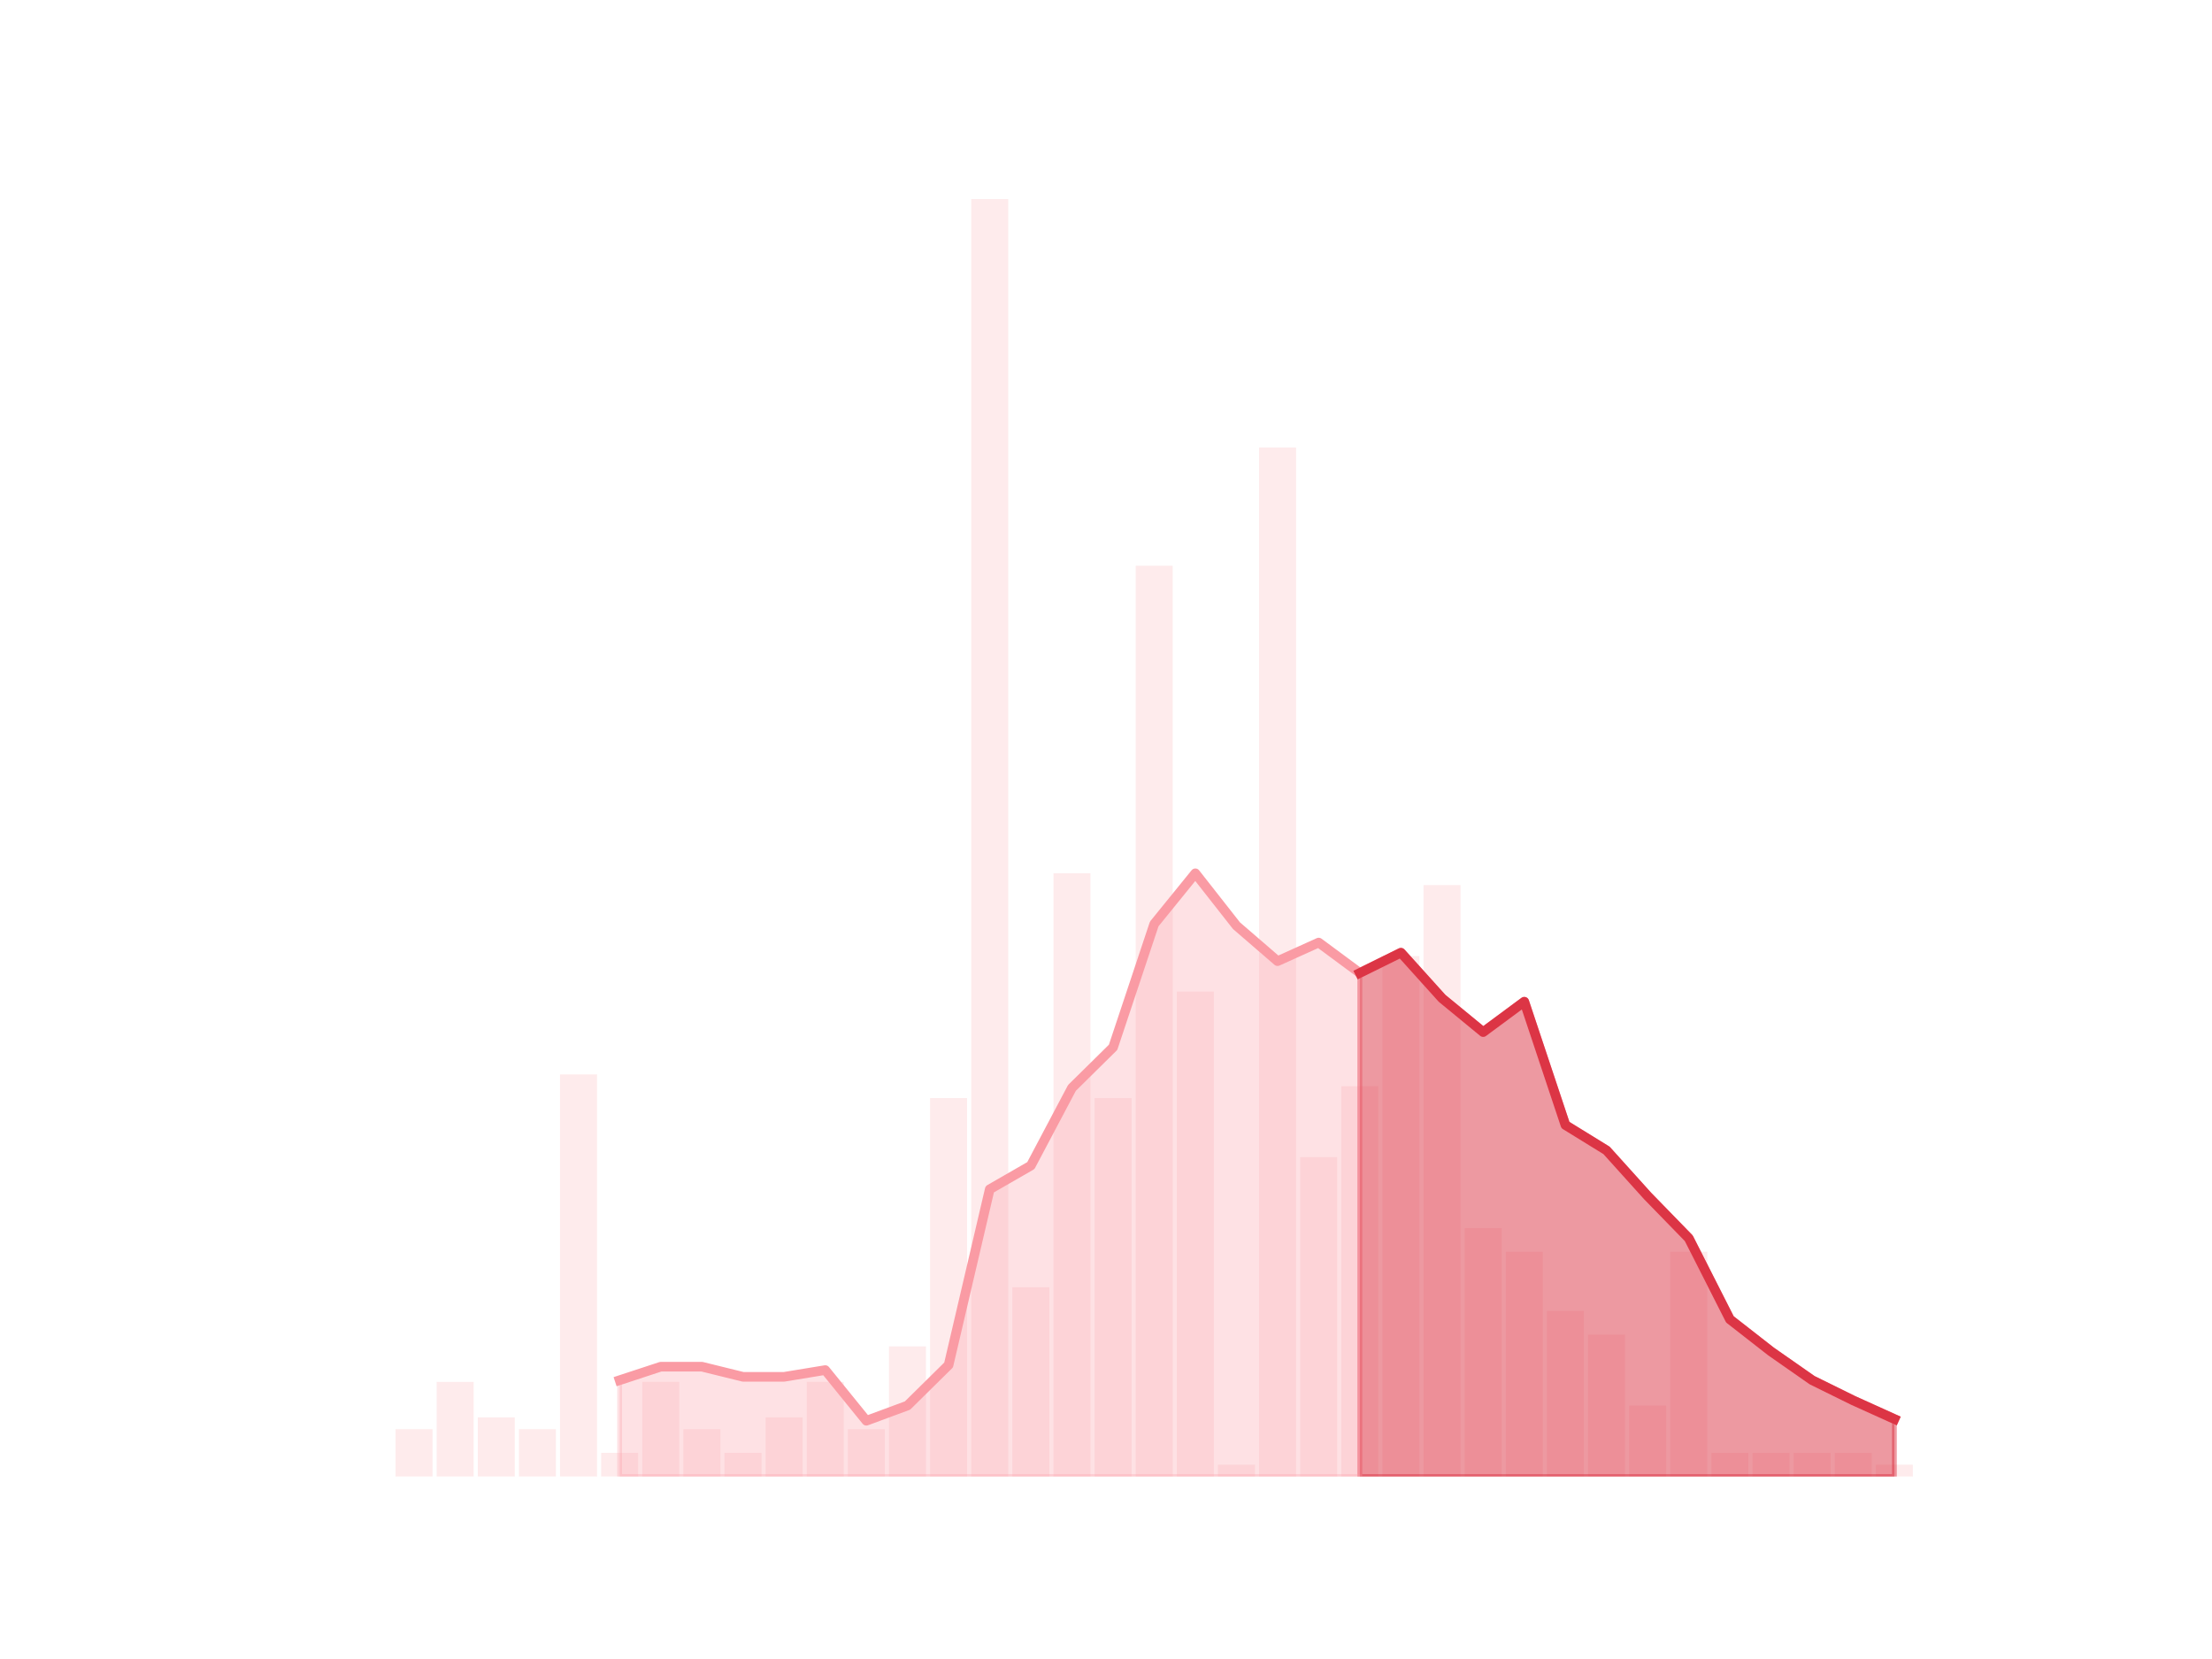<?xml version="1.0" encoding="utf-8" standalone="no"?>
<!DOCTYPE svg PUBLIC "-//W3C//DTD SVG 1.1//EN"
  "http://www.w3.org/Graphics/SVG/1.1/DTD/svg11.dtd">
<!-- Created with matplotlib (https://matplotlib.org/) -->
<svg height="345.6pt" version="1.1" viewBox="0 0 460.8 345.6" width="460.8pt" xmlns="http://www.w3.org/2000/svg" xmlns:xlink="http://www.w3.org/1999/xlink">
 <defs>
  <style type="text/css">*{stroke-linecap:butt;stroke-linejoin:round;}</style>
 </defs>
 <g id="figure_1">
  <g id="patch_1">
   <path d="M 0 345.6 
L 460.8 345.6 
L 460.8 0 
L 0 0 
z
" style="fill:none;"/>
  </g>
  <g id="axes_1">
   <g id="patch_2">
    <path clip-path="url(#pa9955eb067)" d="M 73.833 307.584 
L 81.542 307.584 
L 81.542 307.584 
L 73.833 307.584 
z
" style="fill:#fa9ba4;opacity:0.2;"/>
   </g>
   <g id="patch_3">
    <path clip-path="url(#pa9955eb067)" d="M 82.399 307.584 
L 90.108 307.584 
L 90.108 297.728 
L 82.399 297.728 
z
" style="fill:#fa9ba4;opacity:0.2;"/>
   </g>
   <g id="patch_4">
    <path clip-path="url(#pa9955eb067)" d="M 90.965 307.584 
L 98.674 307.584 
L 98.674 287.872 
L 90.965 287.872 
z
" style="fill:#fa9ba4;opacity:0.2;"/>
   </g>
   <g id="patch_5">
    <path clip-path="url(#pa9955eb067)" d="M 99.531 307.584 
L 107.24 307.584 
L 107.24 295.264 
L 99.531 295.264 
z
" style="fill:#fa9ba4;opacity:0.2;"/>
   </g>
   <g id="patch_6">
    <path clip-path="url(#pa9955eb067)" d="M 108.097 307.584 
L 115.807 307.584 
L 115.807 297.728 
L 108.097 297.728 
z
" style="fill:#fa9ba4;opacity:0.2;"/>
   </g>
   <g id="patch_7">
    <path clip-path="url(#pa9955eb067)" d="M 116.663 307.584 
L 124.373 307.584 
L 124.373 223.808 
L 116.663 223.808 
z
" style="fill:#fa9ba4;opacity:0.2;"/>
   </g>
   <g id="patch_8">
    <path clip-path="url(#pa9955eb067)" d="M 125.229 307.584 
L 132.939 307.584 
L 132.939 302.656 
L 125.229 302.656 
z
" style="fill:#fa9ba4;opacity:0.2;"/>
   </g>
   <g id="patch_9">
    <path clip-path="url(#pa9955eb067)" d="M 133.795 307.584 
L 141.505 307.584 
L 141.505 287.872 
L 133.795 287.872 
z
" style="fill:#fa9ba4;opacity:0.2;"/>
   </g>
   <g id="patch_10">
    <path clip-path="url(#pa9955eb067)" d="M 142.361 307.584 
L 150.071 307.584 
L 150.071 297.728 
L 142.361 297.728 
z
" style="fill:#fa9ba4;opacity:0.2;"/>
   </g>
   <g id="patch_11">
    <path clip-path="url(#pa9955eb067)" d="M 150.927 307.584 
L 158.637 307.584 
L 158.637 302.656 
L 150.927 302.656 
z
" style="fill:#fa9ba4;opacity:0.2;"/>
   </g>
   <g id="patch_12">
    <path clip-path="url(#pa9955eb067)" d="M 159.494 307.584 
L 167.203 307.584 
L 167.203 295.264 
L 159.494 295.264 
z
" style="fill:#fa9ba4;opacity:0.2;"/>
   </g>
   <g id="patch_13">
    <path clip-path="url(#pa9955eb067)" d="M 168.06 307.584 
L 175.769 307.584 
L 175.769 287.872 
L 168.06 287.872 
z
" style="fill:#fa9ba4;opacity:0.2;"/>
   </g>
   <g id="patch_14">
    <path clip-path="url(#pa9955eb067)" d="M 176.626 307.584 
L 184.335 307.584 
L 184.335 297.728 
L 176.626 297.728 
z
" style="fill:#fa9ba4;opacity:0.2;"/>
   </g>
   <g id="patch_15">
    <path clip-path="url(#pa9955eb067)" d="M 185.192 307.584 
L 192.901 307.584 
L 192.901 280.48 
L 185.192 280.48 
z
" style="fill:#fa9ba4;opacity:0.2;"/>
   </g>
   <g id="patch_16">
    <path clip-path="url(#pa9955eb067)" d="M 193.758 307.584 
L 201.467 307.584 
L 201.467 228.736 
L 193.758 228.736 
z
" style="fill:#fa9ba4;opacity:0.2;"/>
   </g>
   <g id="patch_17">
    <path clip-path="url(#pa9955eb067)" d="M 202.324 307.584 
L 210.033 307.584 
L 210.033 41.472 
L 202.324 41.472 
z
" style="fill:#fa9ba4;opacity:0.2;"/>
   </g>
   <g id="patch_18">
    <path clip-path="url(#pa9955eb067)" d="M 210.89 307.584 
L 218.6 307.584 
L 218.6 268.16 
L 210.89 268.16 
z
" style="fill:#fa9ba4;opacity:0.2;"/>
   </g>
   <g id="patch_19">
    <path clip-path="url(#pa9955eb067)" d="M 219.456 307.584 
L 227.166 307.584 
L 227.166 181.92 
L 219.456 181.92 
z
" style="fill:#fa9ba4;opacity:0.2;"/>
   </g>
   <g id="patch_20">
    <path clip-path="url(#pa9955eb067)" d="M 228.022 307.584 
L 235.732 307.584 
L 235.732 228.736 
L 228.022 228.736 
z
" style="fill:#fa9ba4;opacity:0.2;"/>
   </g>
   <g id="patch_21">
    <path clip-path="url(#pa9955eb067)" d="M 236.588 307.584 
L 244.298 307.584 
L 244.298 117.856 
L 236.588 117.856 
z
" style="fill:#fa9ba4;opacity:0.2;"/>
   </g>
   <g id="patch_22">
    <path clip-path="url(#pa9955eb067)" d="M 245.154 307.584 
L 252.864 307.584 
L 252.864 206.56 
L 245.154 206.56 
z
" style="fill:#fa9ba4;opacity:0.2;"/>
   </g>
   <g id="patch_23">
    <path clip-path="url(#pa9955eb067)" d="M 253.72 307.584 
L 261.43 307.584 
L 261.43 305.12 
L 253.72 305.12 
z
" style="fill:#fa9ba4;opacity:0.2;"/>
   </g>
   <g id="patch_24">
    <path clip-path="url(#pa9955eb067)" d="M 262.287 307.584 
L 269.996 307.584 
L 269.996 93.216 
L 262.287 93.216 
z
" style="fill:#fa9ba4;opacity:0.2;"/>
   </g>
   <g id="patch_25">
    <path clip-path="url(#pa9955eb067)" d="M 270.853 307.584 
L 278.562 307.584 
L 278.562 241.056 
L 270.853 241.056 
z
" style="fill:#fa9ba4;opacity:0.2;"/>
   </g>
   <g id="patch_26">
    <path clip-path="url(#pa9955eb067)" d="M 279.419 307.584 
L 287.128 307.584 
L 287.128 226.272 
L 279.419 226.272 
z
" style="fill:#fa9ba4;opacity:0.2;"/>
   </g>
   <g id="patch_27">
    <path clip-path="url(#pa9955eb067)" d="M 287.985 307.584 
L 295.694 307.584 
L 295.694 199.168 
L 287.985 199.168 
z
" style="fill:#fa9ba4;opacity:0.2;"/>
   </g>
   <g id="patch_28">
    <path clip-path="url(#pa9955eb067)" d="M 296.551 307.584 
L 304.26 307.584 
L 304.26 184.384 
L 296.551 184.384 
z
" style="fill:#fa9ba4;opacity:0.2;"/>
   </g>
   <g id="patch_29">
    <path clip-path="url(#pa9955eb067)" d="M 305.117 307.584 
L 312.826 307.584 
L 312.826 255.84 
L 305.117 255.84 
z
" style="fill:#fa9ba4;opacity:0.2;"/>
   </g>
   <g id="patch_30">
    <path clip-path="url(#pa9955eb067)" d="M 313.683 307.584 
L 321.393 307.584 
L 321.393 260.768 
L 313.683 260.768 
z
" style="fill:#fa9ba4;opacity:0.2;"/>
   </g>
   <g id="patch_31">
    <path clip-path="url(#pa9955eb067)" d="M 322.249 307.584 
L 329.959 307.584 
L 329.959 273.088 
L 322.249 273.088 
z
" style="fill:#fa9ba4;opacity:0.2;"/>
   </g>
   <g id="patch_32">
    <path clip-path="url(#pa9955eb067)" d="M 330.815 307.584 
L 338.525 307.584 
L 338.525 278.016 
L 330.815 278.016 
z
" style="fill:#fa9ba4;opacity:0.2;"/>
   </g>
   <g id="patch_33">
    <path clip-path="url(#pa9955eb067)" d="M 339.381 307.584 
L 347.091 307.584 
L 347.091 292.8 
L 339.381 292.8 
z
" style="fill:#fa9ba4;opacity:0.2;"/>
   </g>
   <g id="patch_34">
    <path clip-path="url(#pa9955eb067)" d="M 347.947 307.584 
L 355.657 307.584 
L 355.657 260.768 
L 347.947 260.768 
z
" style="fill:#fa9ba4;opacity:0.2;"/>
   </g>
   <g id="patch_35">
    <path clip-path="url(#pa9955eb067)" d="M 356.513 307.584 
L 364.223 307.584 
L 364.223 302.656 
L 356.513 302.656 
z
" style="fill:#fa9ba4;opacity:0.2;"/>
   </g>
   <g id="patch_36">
    <path clip-path="url(#pa9955eb067)" d="M 365.08 307.584 
L 372.789 307.584 
L 372.789 302.656 
L 365.08 302.656 
z
" style="fill:#fa9ba4;opacity:0.2;"/>
   </g>
   <g id="patch_37">
    <path clip-path="url(#pa9955eb067)" d="M 373.646 307.584 
L 381.355 307.584 
L 381.355 302.656 
L 373.646 302.656 
z
" style="fill:#fa9ba4;opacity:0.2;"/>
   </g>
   <g id="patch_38">
    <path clip-path="url(#pa9955eb067)" d="M 382.212 307.584 
L 389.921 307.584 
L 389.921 302.656 
L 382.212 302.656 
z
" style="fill:#fa9ba4;opacity:0.2;"/>
   </g>
   <g id="patch_39">
    <path clip-path="url(#pa9955eb067)" d="M 390.778 307.584 
L 398.487 307.584 
L 398.487 305.12 
L 390.778 305.12 
z
" style="fill:#fa9ba4;opacity:0.2;"/>
   </g>
   <g id="matplotlib.axis_1"/>
   <g id="matplotlib.axis_2"/>
   <g id="PolyCollection_1">
    <defs>
     <path d="M 283.273 -142.912 
L 283.273 -38.016 
L 291.84 -38.016 
L 300.406 -38.016 
L 308.972 -38.016 
L 317.538 -38.016 
L 326.104 -38.016 
L 334.67 -38.016 
L 343.236 -38.016 
L 351.802 -38.016 
L 360.368 -38.016 
L 368.934 -38.016 
L 377.5 -38.016 
L 386.066 -38.016 
L 394.633 -38.016 
L 394.633 -49.984 
L 394.633 -49.984 
L 386.066 -53.856 
L 377.5 -58.08 
L 368.934 -64.064 
L 360.368 -70.752 
L 351.802 -87.648 
L 343.236 -96.448 
L 334.67 -105.952 
L 326.104 -111.232 
L 317.538 -136.928 
L 308.972 -130.592 
L 300.406 -137.632 
L 291.84 -147.136 
L 283.273 -142.912 
z
" id="m4c3273e6f2" style="stroke:#dc3545;stroke-opacity:0.5;"/>
    </defs>
    <g clip-path="url(#pa9955eb067)">
     <use style="fill:#dc3545;fill-opacity:0.5;stroke:#dc3545;stroke-opacity:0.5;" x="0" xlink:href="#m4c3273e6f2" y="345.6"/>
    </g>
   </g>
   <g id="PolyCollection_2">
    <defs>
     <path d="M 129.084 -58.08 
L 129.084 -38.016 
L 137.65 -38.016 
L 146.216 -38.016 
L 154.782 -38.016 
L 163.348 -38.016 
L 171.914 -38.016 
L 180.48 -38.016 
L 189.047 -38.016 
L 197.613 -38.016 
L 206.179 -38.016 
L 214.745 -38.016 
L 223.311 -38.016 
L 231.877 -38.016 
L 240.443 -38.016 
L 249.009 -38.016 
L 257.575 -38.016 
L 266.141 -38.016 
L 274.707 -38.016 
L 283.273 -38.016 
L 283.273 -142.912 
L 283.273 -142.912 
L 274.707 -149.248 
L 266.141 -145.376 
L 257.575 -152.768 
L 249.009 -163.68 
L 240.443 -153.12 
L 231.877 -127.424 
L 223.311 -118.976 
L 214.745 -102.784 
L 206.179 -97.856 
L 197.613 -61.248 
L 189.047 -52.8 
L 180.48 -49.632 
L 171.914 -60.192 
L 163.348 -58.784 
L 154.782 -58.784 
L 146.216 -60.896 
L 137.65 -60.896 
L 129.084 -58.08 
z
" id="mca4741079f" style="stroke:#fa9ba4;stroke-opacity:0.3;"/>
    </defs>
    <g clip-path="url(#pa9955eb067)">
     <use style="fill:#fa9ba4;fill-opacity:0.3;stroke:#fa9ba4;stroke-opacity:0.3;" x="0" xlink:href="#mca4741079f" y="345.6"/>
    </g>
   </g>
   <g id="line2d_1">
    <path clip-path="url(#pa9955eb067)" d="M 129.084 287.52 
L 137.65 284.704 
L 146.216 284.704 
L 154.782 286.816 
L 163.348 286.816 
L 171.914 285.408 
L 180.48 295.968 
L 189.047 292.8 
L 197.613 284.352 
L 206.179 247.744 
L 214.745 242.816 
L 223.311 226.624 
L 231.877 218.176 
L 240.443 192.48 
L 249.009 181.92 
L 257.575 192.832 
L 266.141 200.224 
L 274.707 196.352 
L 283.273 202.688 
L 291.84 198.464 
L 300.406 207.968 
L 308.972 215.008 
L 317.538 208.672 
L 326.104 234.368 
L 334.67 239.648 
L 343.236 249.152 
L 351.802 257.952 
L 360.368 274.848 
L 368.934 281.536 
L 377.5 287.52 
L 386.066 291.744 
L 394.633 295.616 
" style="fill:none;stroke:#fa9ba4;stroke-linecap:square;stroke-width:2;"/>
   </g>
   <g id="line2d_2">
    <path clip-path="url(#pa9955eb067)" d="M 283.273 202.688 
L 291.84 198.464 
L 300.406 207.968 
L 308.972 215.008 
L 317.538 208.672 
L 326.104 234.368 
L 334.67 239.648 
L 343.236 249.152 
L 351.802 257.952 
L 360.368 274.848 
L 368.934 281.536 
L 377.5 287.52 
L 386.066 291.744 
L 394.633 295.616 
" style="fill:none;stroke:#dc3545;stroke-linecap:square;stroke-width:2;"/>
   </g>
  </g>
 </g>
 <defs>
  <clipPath id="pa9955eb067">
   <rect height="266.112" width="357.12" x="57.6" y="41.472"/>
  </clipPath>
 </defs>
</svg>
